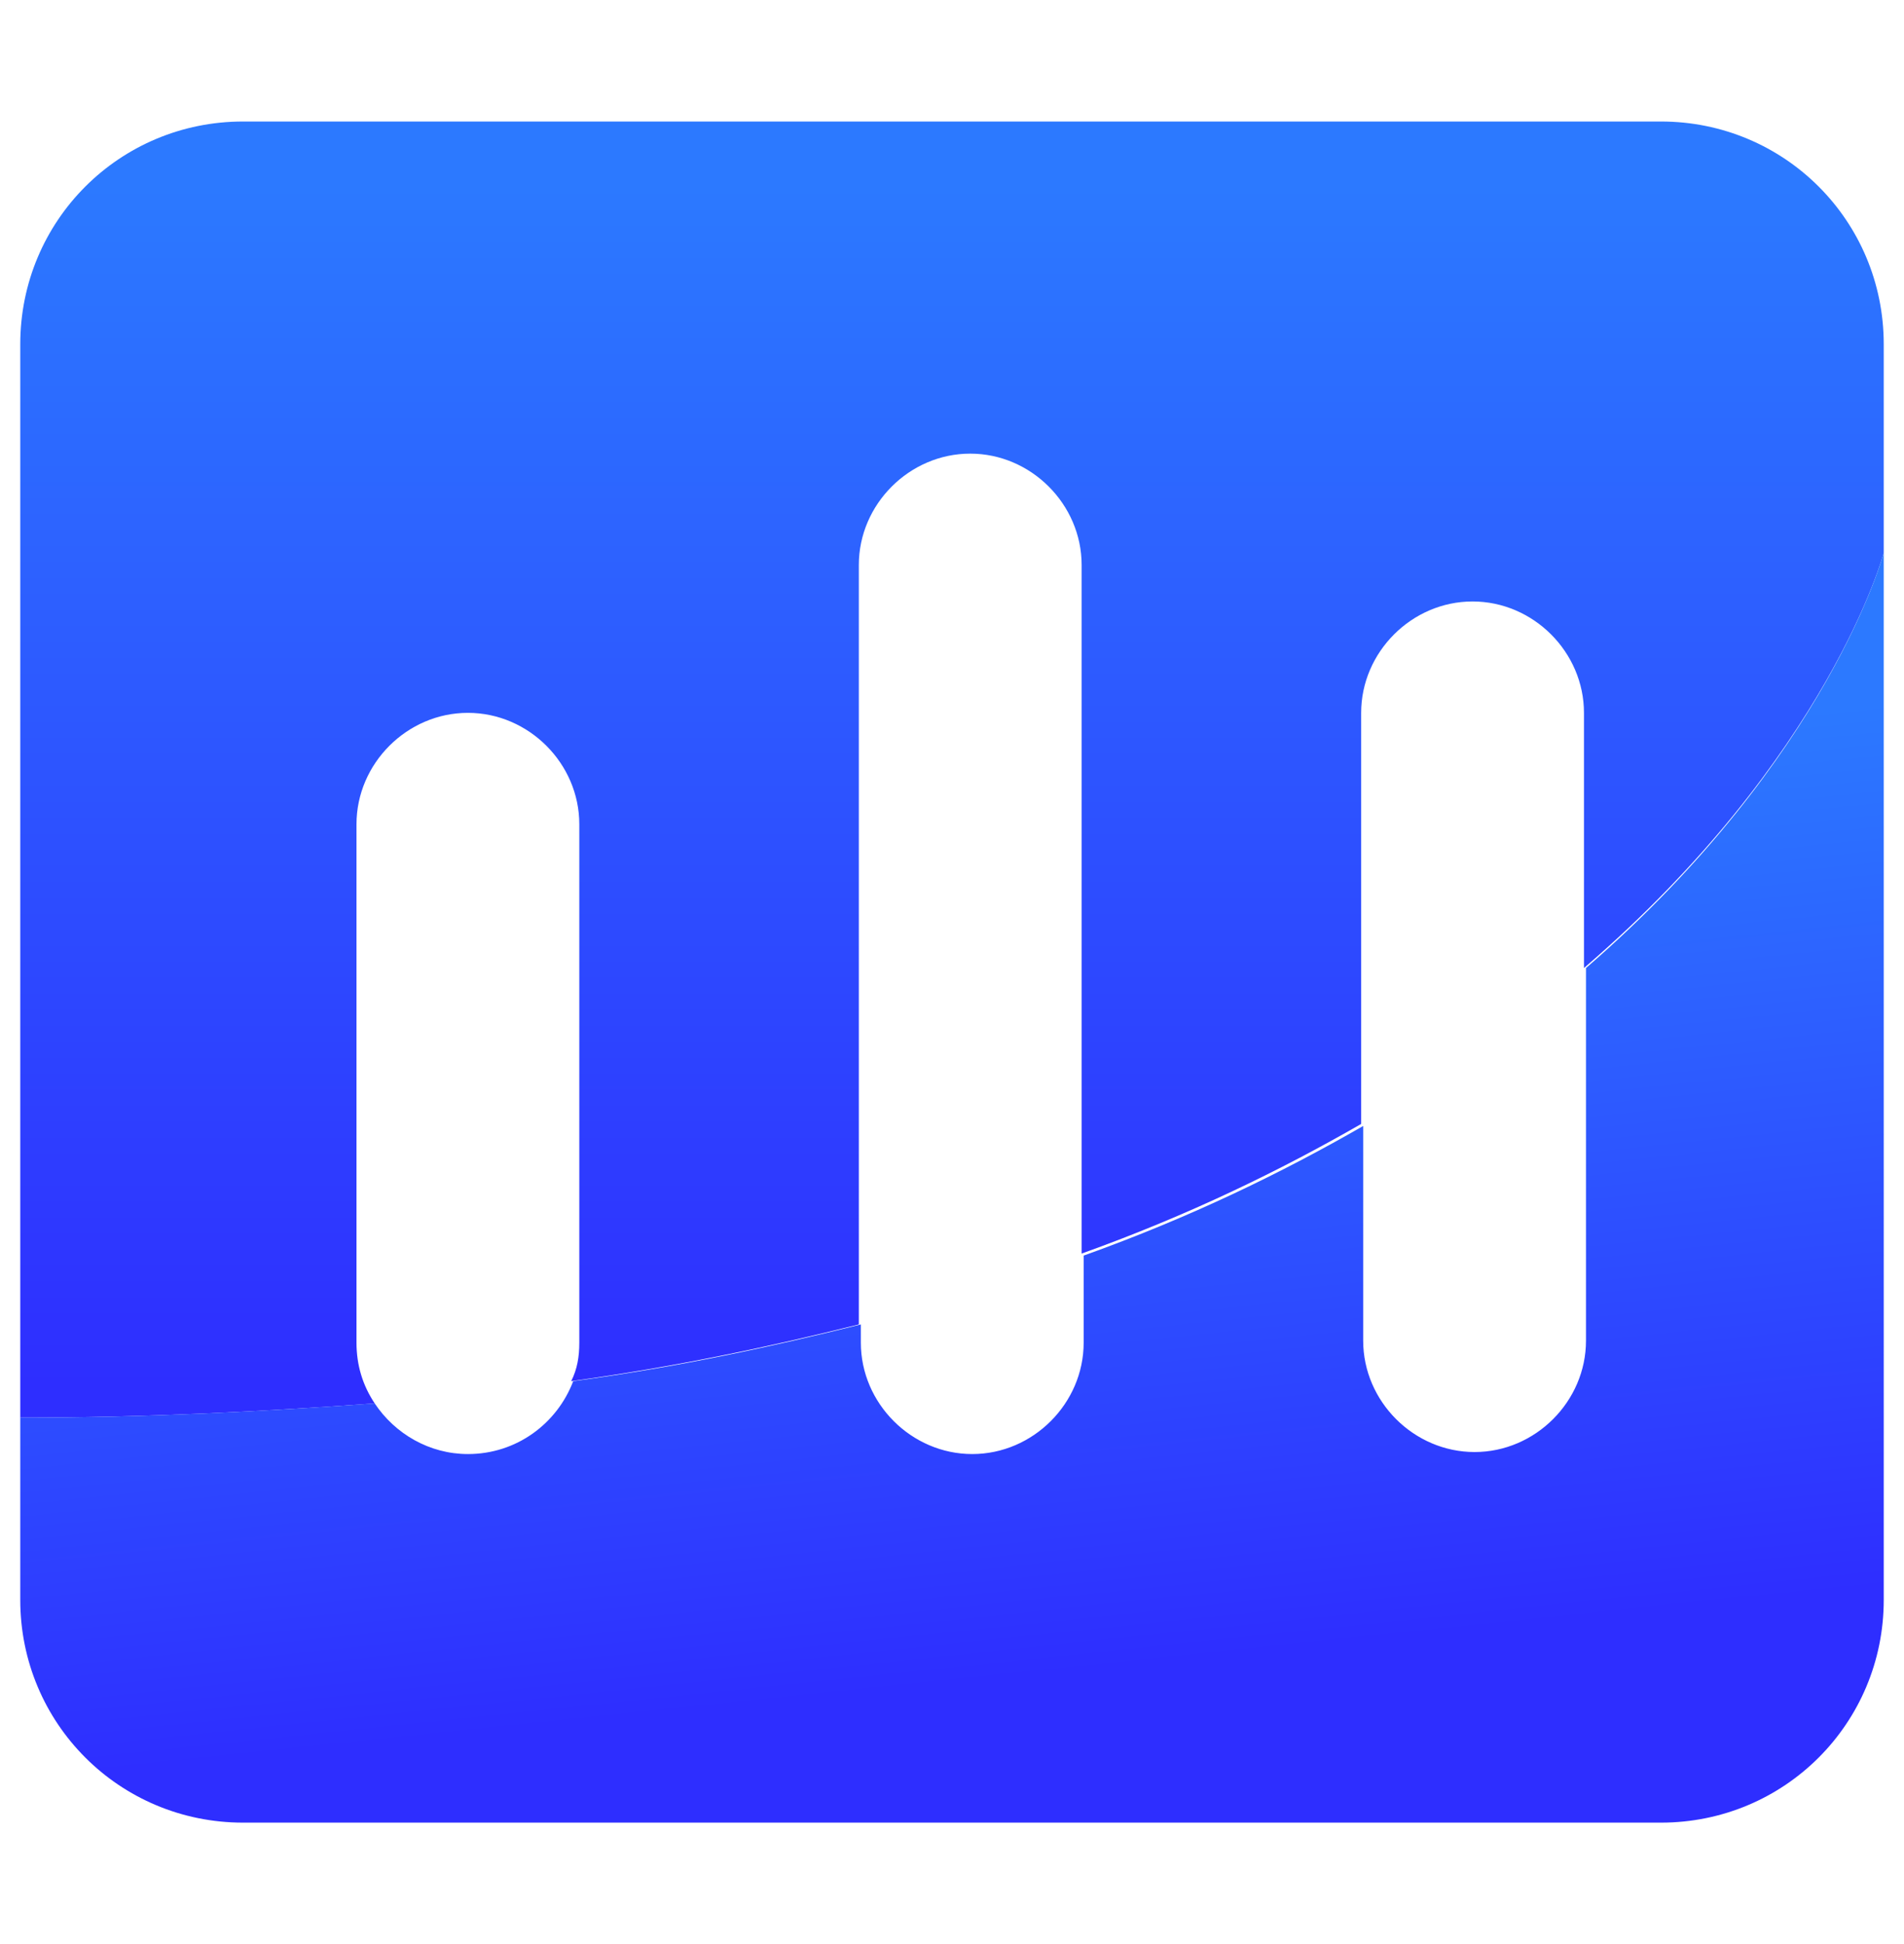 <?xml version="1.0" encoding="utf-8"?>
<!-- Generator: Adobe Illustrator 23.0.0, SVG Export Plug-In . SVG Version: 6.00 Build 0)  -->
<svg version="1.1" id="图层_1" xmlns="http://www.w3.org/2000/svg" xmlns:xlink="http://www.w3.org/1999/xlink" x="0px" y="0px"
	 viewBox="0 0 94 96" style="enable-background:new 0 0 94 96;" xml:space="preserve">
<style type="text/css">
	.st0{fill:url(#SVGID_1_);}
	.st1{fill:url(#SVGID_2_);}
	.st2{fill:url(#SVGID_3_);}
	.st3{fill:url(#SVGID_4_);}
	.st4{fill:url(#SVGID_5_);}
	.st5{fill:url(#SVGID_6_);}
	.st6{fill:url(#SVGID_7_);}
	.st7{fill:url(#SVGID_8_);}
	.st8{fill:url(#SVGID_9_);}
	.st9{fill:url(#SVGID_10_);}
	.st10{fill:url(#SVGID_11_);}
	.st11{fill:url(#SVGID_12_);}
	.st12{fill:url(#SVGID_13_);}
	.st13{fill:url(#SVGID_14_);}
	.st14{fill:url(#SVGID_15_);}
	.st15{fill:url(#SVGID_16_);}
	.st16{fill:url(#SVGID_17_);}
	.st17{fill:url(#SVGID_18_);}
</style>
<g>
	<linearGradient id="SVGID_1_" gradientUnits="userSpaceOnUse" x1="47" y1="375.636" x2="47" y2="-470.652">
		<stop  offset="0.363" style="stop-color:#2E2EFF"/>
		<stop  offset="0.433" style="stop-color:#2C79FF"/>
	</linearGradient>
	<path class="st0" d="M82,6H12C5.9,6,1,10.9,1,17v10.3V70c6.2,0,12-0.3,17.5-0.7c-0.6-0.9-0.9-1.9-0.9-3V40.7c0-3,2.5-5.5,5.5-5.5
		s5.5,2.5,5.5,5.5v25.6c0,0.7-0.1,1.3-0.4,1.9c5.1-0.7,9.8-1.7,14.2-2.8V27.9c0-3,2.5-5.5,5.5-5.5c3,0,5.5,2.5,5.5,5.5v34
		c5.3-1.9,9.8-4.1,13.8-6.4V35.2c0-3,2.5-5.5,5.5-5.5s5.5,2.5,5.5,5.5v12.6C90.3,37.4,93,27.3,93,27.3V17C93,10.9,88.1,6,82,6z"/>
	<linearGradient id="SVGID_2_" gradientUnits="userSpaceOnUse" x1="69.758" y1="271.613" x2="11.162" y2="-290.094">
		<stop  offset="0.336" style="stop-color:#2E2EFF"/>
		<stop  offset="0.413" style="stop-color:#2C79FF"/>
	</linearGradient>
	<path class="st1" d="M78.3,47.8v18.4c0,3-2.5,5.5-5.5,5.5s-5.5-2.5-5.5-5.5V55.6c-4,2.3-8.5,4.5-13.8,6.4v4.3c0,3-2.5,5.5-5.5,5.5
		c-3,0-5.5-2.5-5.5-5.5v-0.9c-4.4,1.1-9,2.1-14.2,2.8c-0.8,2.1-2.8,3.6-5.2,3.6c-1.9,0-3.6-1-4.6-2.5C13,69.7,7.2,70,1,70V79
		c0,6.1,4.9,11,11,11H82c6.1,0,11-4.9,11-11V27.3C93,27.3,90.3,37.4,78.3,47.8z"/>
</g>
</svg>
